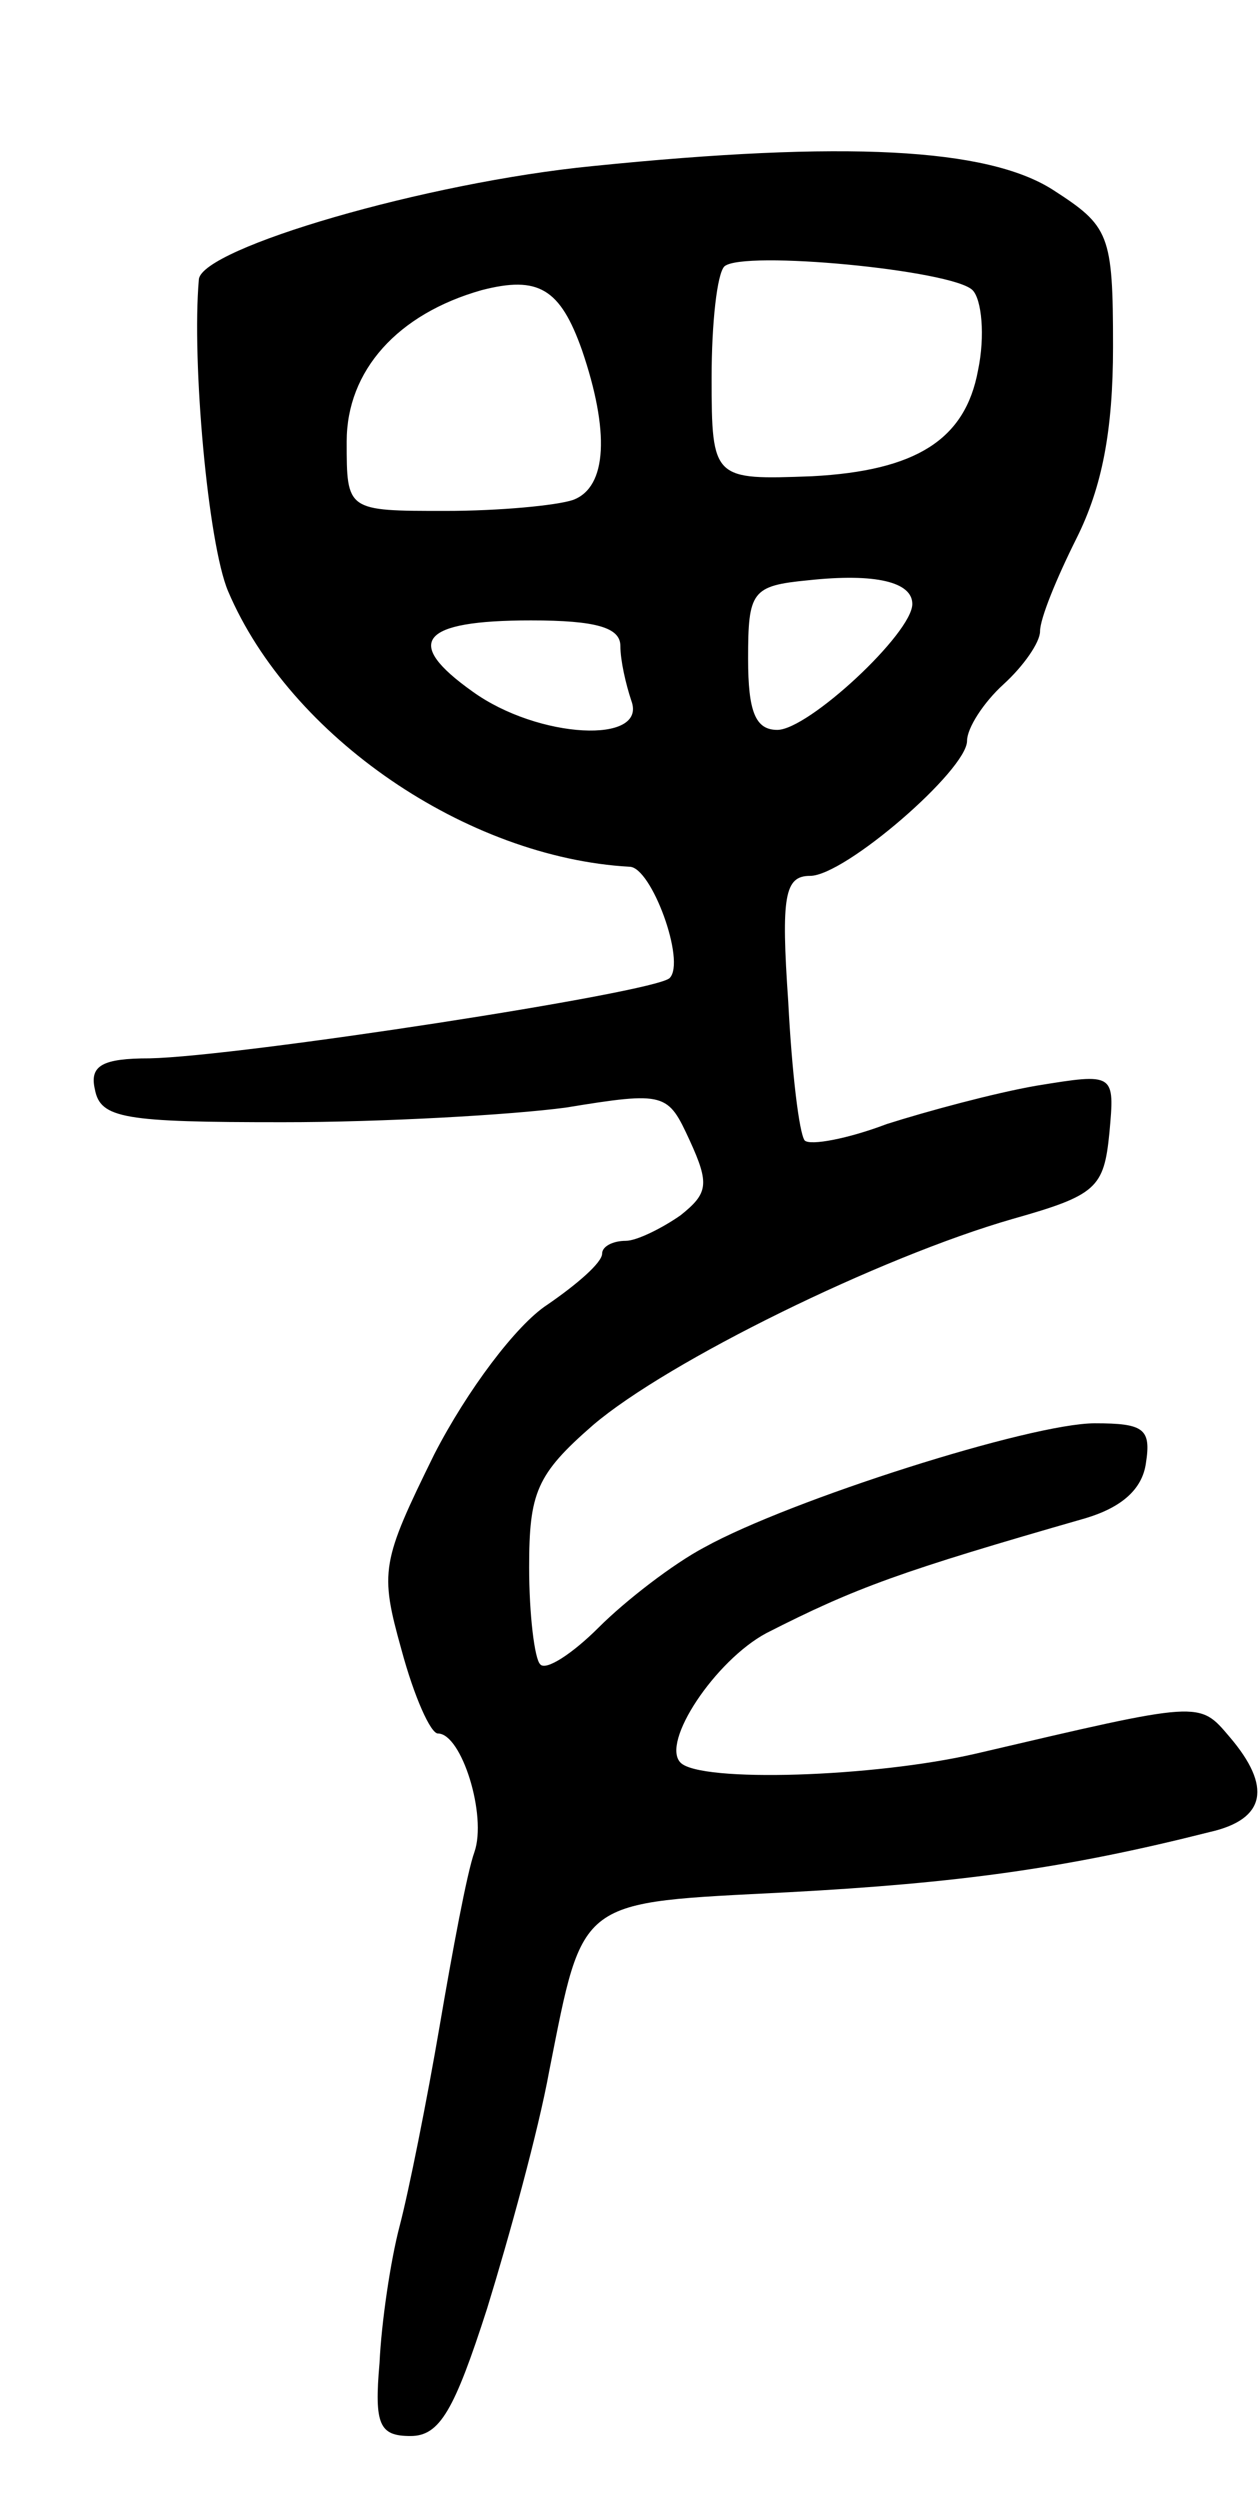 <svg version="1.0" xmlns="http://www.w3.org/2000/svg"
 width="69pt" height="137pt" viewBox="0 0 69 137"
 preserveAspectRatio="xMidYMid meet">
<g transform="translate(0,137) scale(0.1,-0.1)"
fill="#000000" stroke="none">
<path d="M325 1279 c-92 -9 -214 -45 -216 -62 -4 -45 5 -145 16 -171 34 -80
131 -146 220 -151 12 0 31 -52 22 -61 -8 -8 -236 -43 -285 -44 -26 0 -33 -4
-30 -17 3 -16 16 -18 103 -18 55 0 125 4 155 8 55 9 56 8 68 -18 11 -24 10
-29 -5 -41 -10 -7 -24 -14 -30 -14 -7 0 -13 -3 -13 -7 0 -5 -14 -17 -30 -28
-17 -11 -44 -47 -62 -82 -29 -59 -30 -64 -18 -107 7 -26 16 -46 20 -46 13 0
27 -45 20 -65 -4 -11 -12 -54 -19 -95 -7 -41 -17 -91 -22 -110 -5 -19 -10 -53
-11 -75 -3 -34 0 -40 17 -40 16 0 24 14 42 70 12 39 28 97 34 130 19 96 15 92
131 98 93 5 152 13 231 33 31 7 34 25 11 52 -17 20 -15 20 -139 -9 -56 -13
-151 -16 -162 -5 -11 11 19 56 47 71 49 25 74 34 175 63 20 6 31 16 33 30 3
19 -1 22 -28 22 -35 0 -167 -42 -214 -68 -17 -9 -43 -29 -58 -44 -14 -14 -29
-24 -32 -20 -3 3 -6 27 -6 53 0 41 4 51 35 78 41 35 157 92 230 113 46 13 50
17 53 47 3 33 3 33 -40 26 -23 -4 -60 -14 -82 -21 -21 -8 -42 -12 -45 -9 -3 4
-7 37 -9 76 -4 58 -2 69 12 69 19 0 86 58 86 74 0 7 9 21 20 31 11 10 20 23
20 29 0 7 9 29 20 51 14 28 20 59 20 105 0 62 -2 66 -33 86 -36 23 -114 27
-252 13z m208 -68 c5 -5 7 -25 3 -44 -7 -38 -34 -55 -91 -58 -54 -2 -55 -2
-55 54 0 30 3 57 7 61 10 9 125 -2 136 -13z m-214 -33 c15 -44 14 -75 -5 -82
-9 -3 -40 -6 -70 -6 -54 0 -54 0 -54 38 0 39 28 70 74 83 31 8 43 1 55 -33z
m181 -139 c0 -16 -57 -69 -74 -69 -12 0 -16 10 -16 39 0 37 2 40 33 43 37 4
57 -1 57 -13z m-160 -23 c0 -8 3 -21 6 -30 9 -24 -51 -21 -87 5 -38 27 -29 39
32 39 36 0 49 -4 49 -14z"/>
</g>
</svg>
